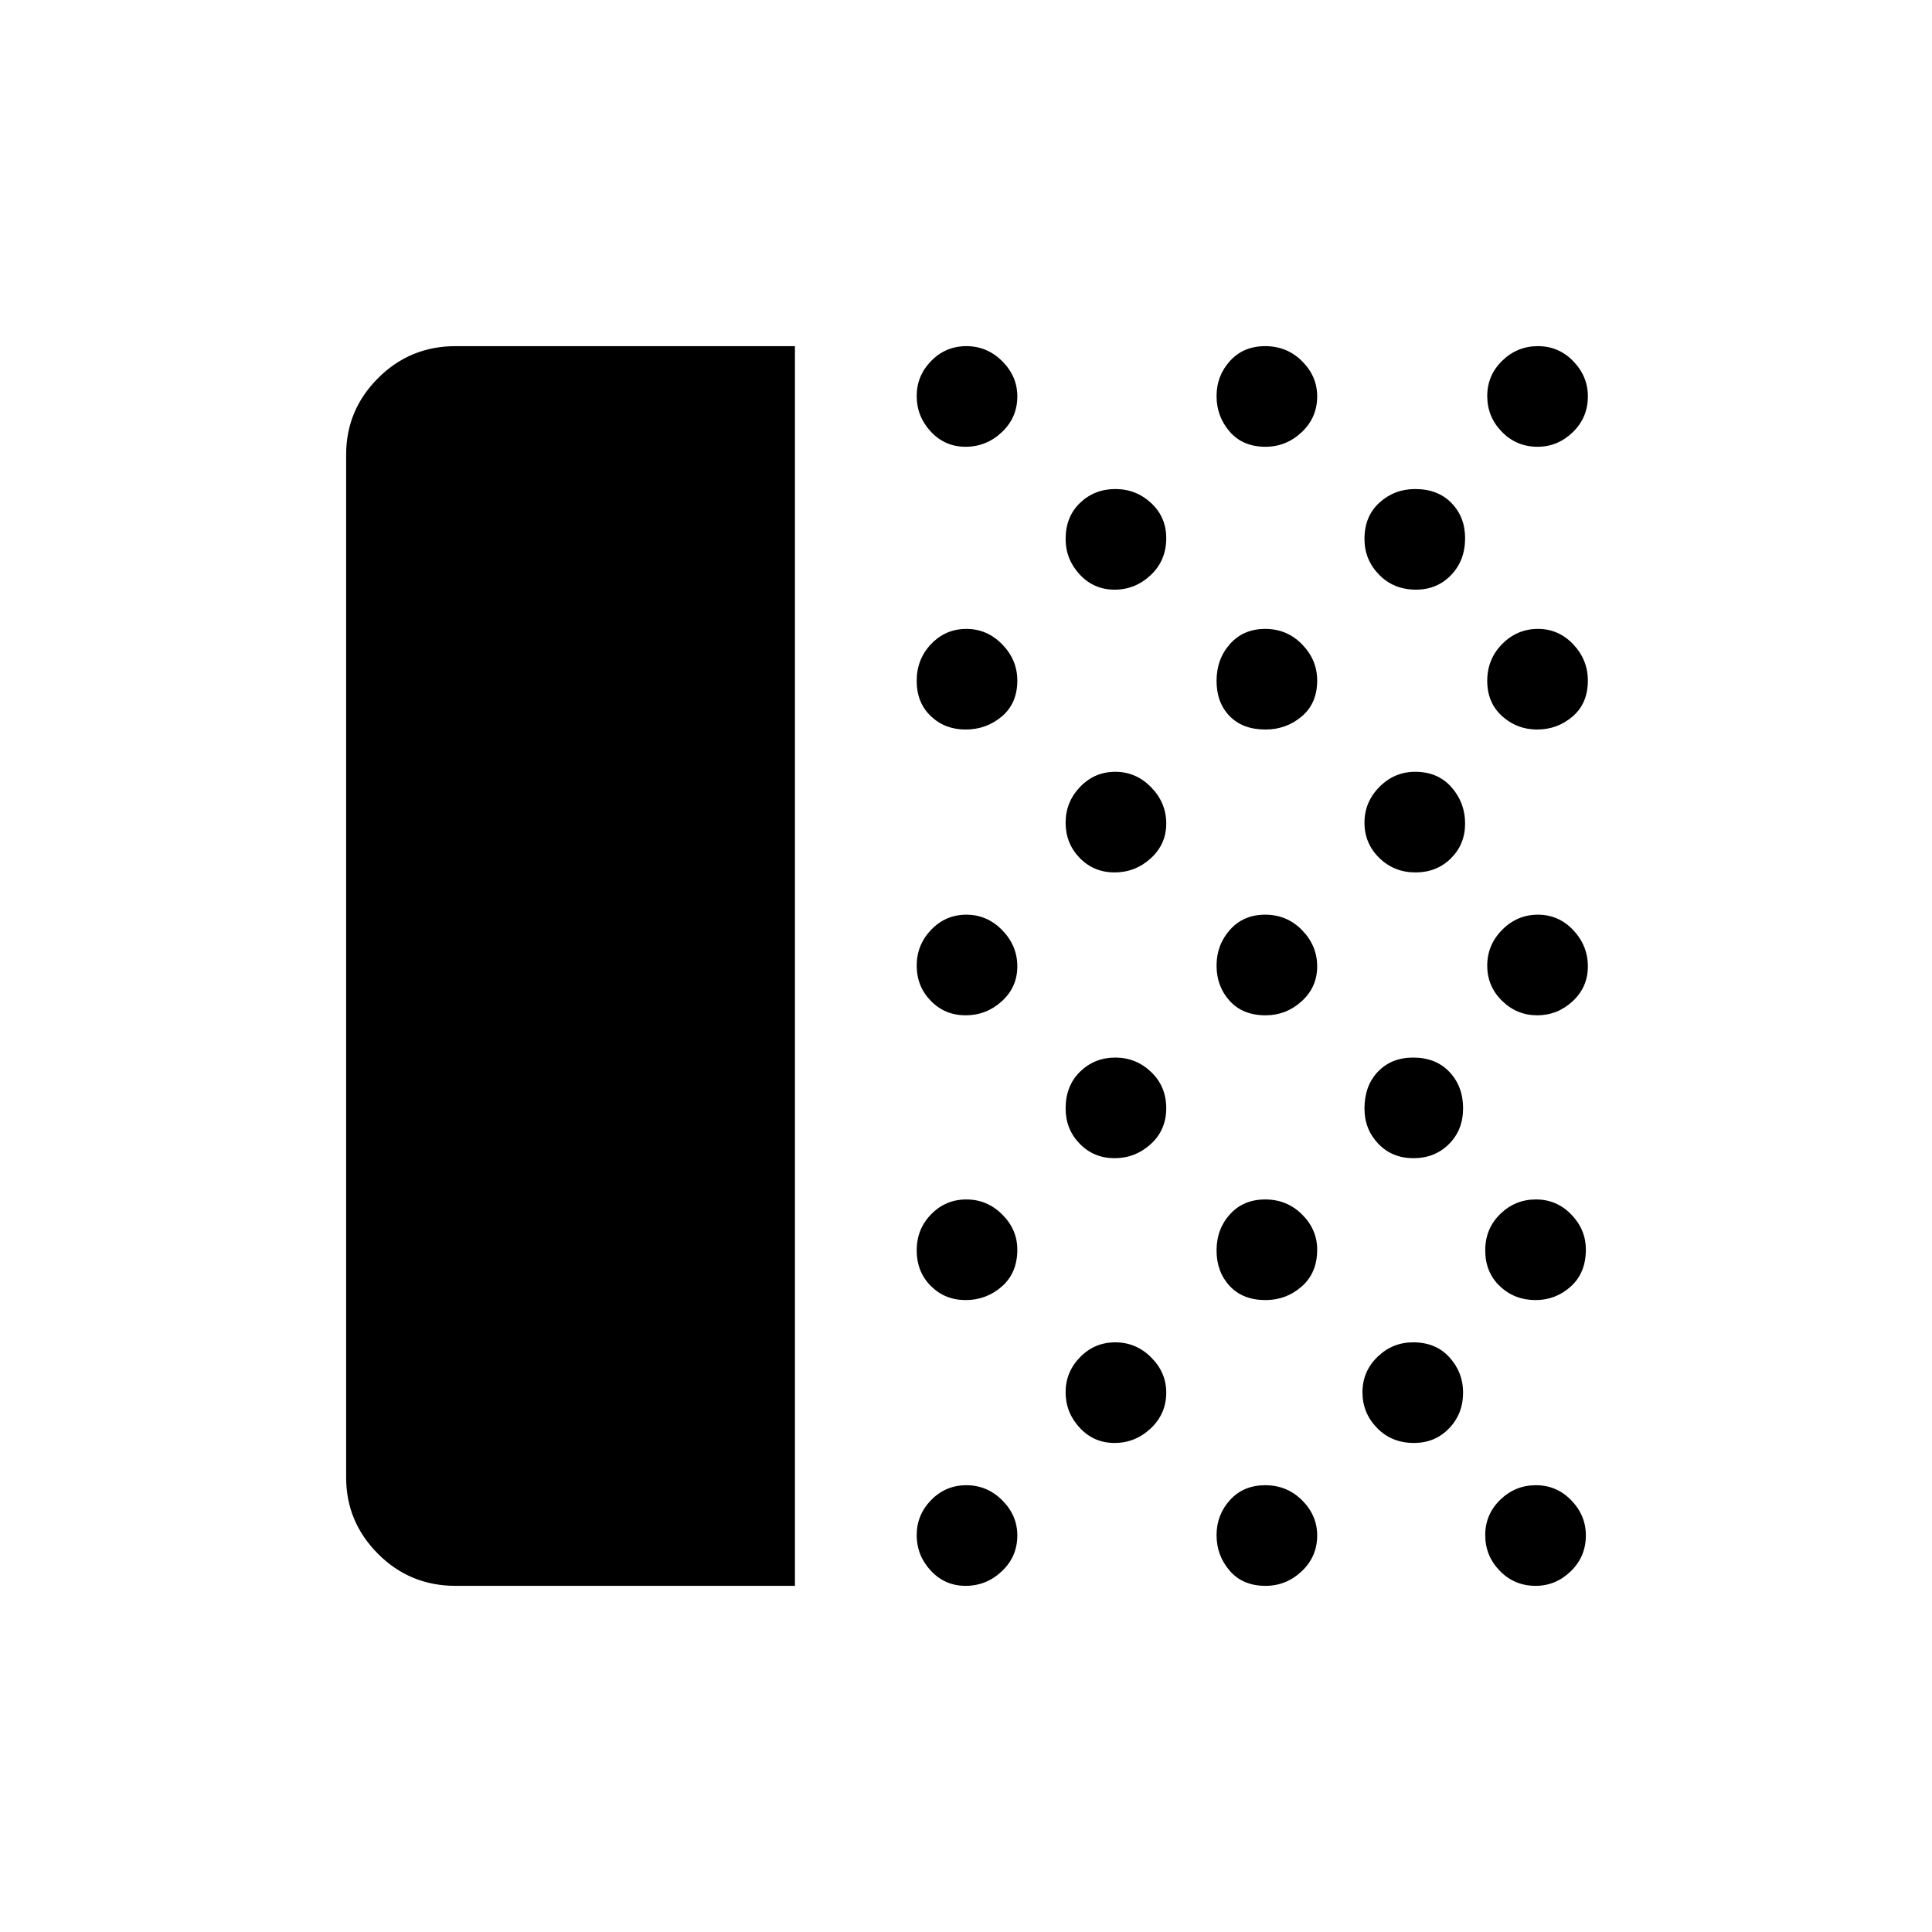 <svg xmlns="http://www.w3.org/2000/svg" height="48" viewBox="0 -960 960 960" width="48"><path d="M226.343-172q-22.618 0-38.48-15.878Q172-203.756 172-225.816v-508.368q0-22.06 15.878-37.938Q203.756-788 226.343-788H395v616H226.343Zm253.464 0q-10.307 0-17.307-7.552-7-7.553-7-17.641 0-10.088 7.193-17.448 7.193-7.359 17.5-7.359T498-214.52q7.5 7.481 7.5 17.463 0 10.557-7.693 17.807-7.693 7.25-18 7.25Zm0-142q-10.307 0-17.307-7.035-7-7.035-7-17.64 0-10.606 7.193-17.966 7.193-7.359 17.5-7.359T498-356.525q7.5 7.476 7.5 17.45 0 11.575-7.693 18.325t-18 6.75Zm0-141.5q-10.307 0-17.307-7.193-7-7.193-7-17.5T462.693-498q7.193-7.5 17.5-7.5T498-497.807q7.5 7.693 7.5 18t-7.693 17.307q-7.693 7-18 7Zm0-142q-10.307 0-17.307-6.675-7-6.676-7-17.5 0-10.825 7.193-18.325t17.5-7.5q10.307 0 17.807 7.688 7.5 7.688 7.5 17.987 0 11.325-7.693 17.825t-18 6.5Zm0-140.5q-10.307 0-17.307-7.552-7-7.553-7-17.641 0-10.088 7.193-17.448 7.193-7.359 17.5-7.359T498-780.52q7.5 7.481 7.5 17.463 0 10.557-7.693 17.807-7.693 7.25-18 7.25Zm74 495q-10.307 0-17.307-7.552-7-7.553-7-17.641 0-10.088 7.193-17.448 7.193-7.359 17.5-7.359T572-285.52q7.5 7.481 7.5 17.463 0 10.557-7.693 17.807-7.693 7.25-18 7.25Zm0-141.5q-10.307 0-17.307-7.188-7-7.188-7-17.487 0-11.325 7.193-18.325t17.5-7q10.307 0 17.807 7.175 7.5 7.176 7.5 18 0 10.825-7.693 17.825t-18 7Zm0-142q-10.307 0-17.307-7.193-7-7.193-7-17.5T536.693-569q7.193-7.5 17.5-7.5T572-568.807q7.5 7.693 7.5 18t-7.693 17.307q-7.693 7-18 7Zm0-140.5q-10.307 0-17.307-7.547-7-7.548-7-17.628 0-11.106 7.193-17.966 7.193-6.859 17.5-6.859T572-710.037q7.5 6.963 7.5 17.462 0 11.075-7.693 18.325t-18 7.25Zm75.018 495Q617.5-172 611-179.552q-6.5-7.553-6.5-17.641 0-10.088 6.675-17.448 6.676-7.359 17.5-7.359 10.825 0 18.325 7.48 7.5 7.481 7.5 17.463 0 10.557-7.688 17.807-7.688 7.25-17.987 7.25Zm0-142Q617.5-314 611-321.035t-6.5-17.64q0-10.606 6.675-17.966 6.676-7.359 17.5-7.359 10.825 0 18.325 7.475 7.5 7.476 7.5 17.45 0 11.575-7.688 18.325T628.825-314Zm0-141.5q-11.325 0-17.825-7.193t-6.5-17.5q0-10.307 6.675-17.807 6.676-7.5 17.5-7.5 10.825 0 18.325 7.693t7.5 18q0 10.307-7.688 17.307-7.688 7-17.987 7Zm0-142q-11.325 0-17.825-6.675-6.5-6.676-6.5-17.5 0-10.825 6.675-18.325 6.676-7.5 17.5-7.5 10.825 0 18.325 7.688t7.5 17.987q0 11.325-7.688 17.825t-17.987 6.5Zm0-140.5Q617.5-738 611-745.552q-6.5-7.553-6.5-17.641 0-10.088 6.675-17.448 6.676-7.359 17.5-7.359 10.825 0 18.325 7.48 7.5 7.481 7.5 17.463 0 10.557-7.688 17.807-7.688 7.25-17.987 7.25Zm73.75 495q-11.075 0-18.325-7.443t-7.25-17.75q0-10.307 7.438-17.557 7.438-7.25 17.737-7.25 11.325 0 18.075 7.48 6.75 7.481 6.75 17.463 0 10.557-6.963 17.807-6.963 7.25-17.462 7.25Zm-.25-141.5q-10.606 0-17.466-7.188Q678-398.876 678-409.175q0-11.325 6.7-18.325 6.701-7 17.475-7 11.325 0 18.075 7.175 6.75 7.176 6.75 18 0 10.825-7.035 17.825t-17.64 7Zm1-142q-10.606 0-17.966-7.193-7.359-7.193-7.359-17.5T685.438-569q7.438-7.5 17.737-7.5 11.325 0 18.075 7.693t6.75 18q0 10.307-7.035 17.307-7.035 7-17.64 7Zm.25-140.5q-11.075 0-18.325-7.438T678-692.175q0-11.325 7.438-18.075t17.737-6.75q11.325 0 18.075 6.963t6.75 17.462q0 11.075-6.963 18.325T703.575-667Zm59.482 495q-10.557 0-17.807-7.443-7.25-7.443-7.25-17.75t7.443-17.557q7.443-7.25 17.75-7.25t17.557 7.48q7.25 7.481 7.25 17.463 0 10.557-7.48 17.807-7.481 7.25-17.463 7.25Zm0-142q-10.557 0-17.807-6.925-7.25-6.926-7.25-17.75 0-10.825 7.443-18.075t17.75-7.25q10.307 0 17.557 7.475 7.25 7.476 7.25 17.45 0 11.575-7.48 18.325-7.481 6.75-17.463 6.75Zm.75-141.5q-10.088 0-17.448-7.193-7.359-7.193-7.359-17.5T746.443-498q7.443-7.5 17.75-7.5t17.557 7.693q7.25 7.693 7.25 18t-7.552 17.307q-7.553 7-17.641 7Zm0-142q-10.088 0-17.448-6.675-7.359-6.676-7.359-17.5 0-10.825 7.443-18.325t17.75-7.5q10.307 0 17.557 7.688 7.25 7.688 7.25 17.987 0 11.325-7.552 17.825-7.553 6.5-17.641 6.5Zm.25-140.5q-10.557 0-17.807-7.443-7.25-7.443-7.25-17.75t7.443-17.557q7.443-7.25 17.75-7.25t17.557 7.48q7.25 7.481 7.25 17.463 0 10.557-7.48 17.807-7.481 7.25-17.463 7.25Z"/></svg>